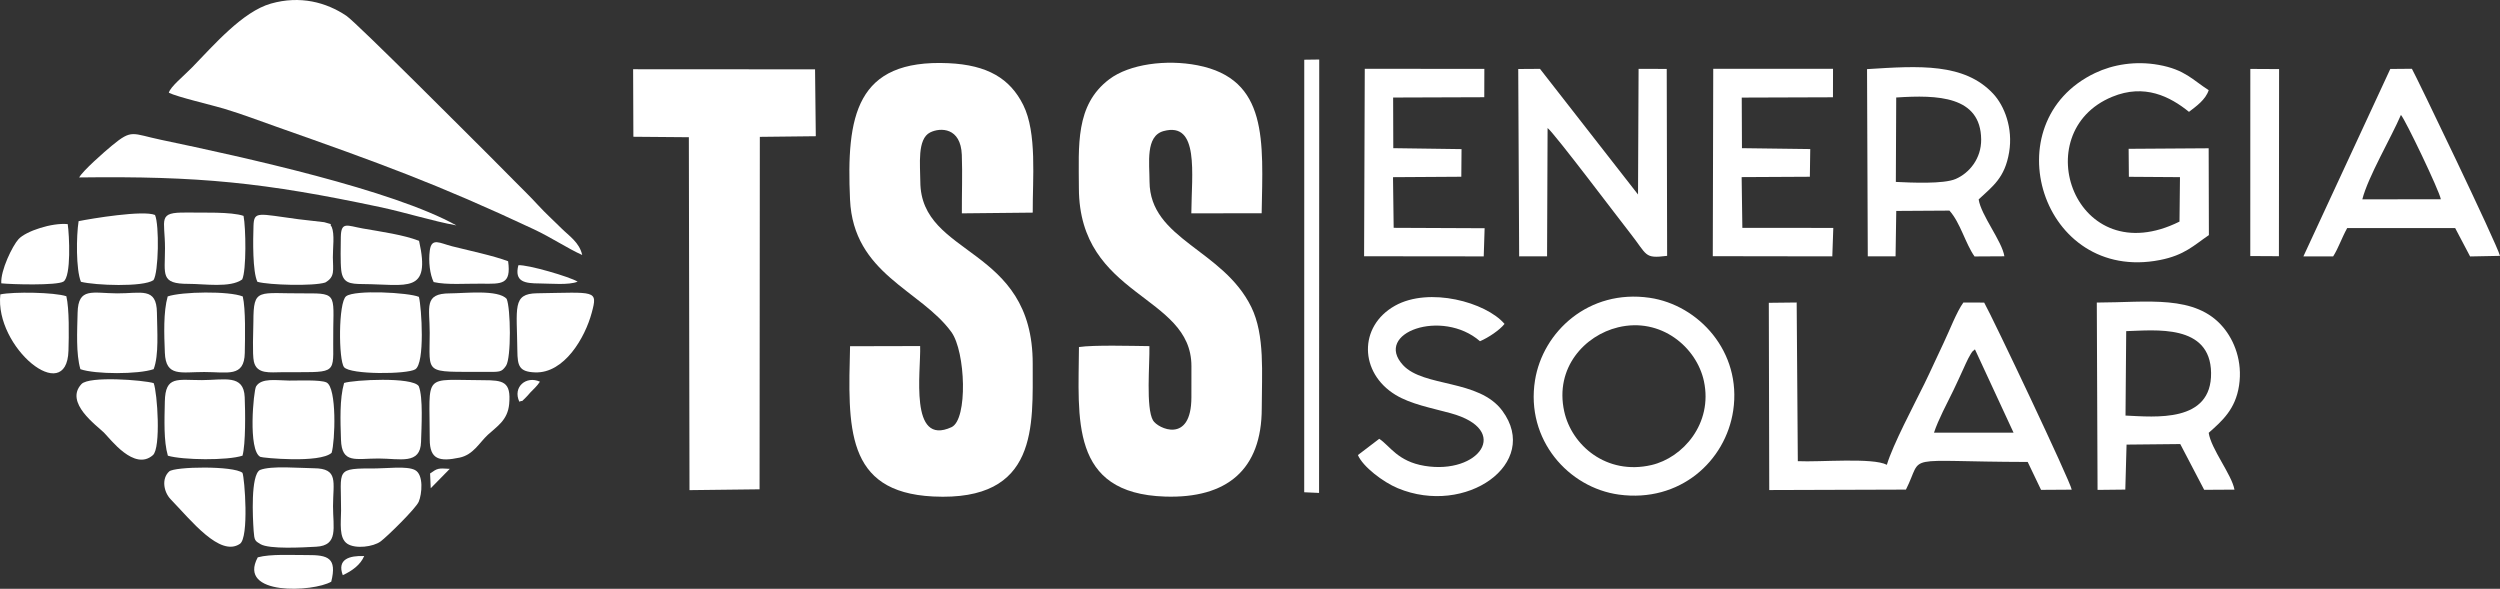 <svg xmlns="http://www.w3.org/2000/svg" width="276" height="65" viewBox="0 0 276 65" fill="none"><rect x="0" y="0" width="276" height="65" fill="#333333" stroke="none"/><g clip-path="url(#clip0_2_1463)"><path fill-rule="evenodd" clip-rule="evenodd" d="M126.908 20.053C126.909 18.013 126.434 15.019 128.462 14.47C132.417 13.401 131.555 19.195 131.522 23.552L139.287 23.544C139.428 15.579 140.039 8.729 132.198 7.206C128.76 6.538 124.688 7.067 122.458 8.754C118.681 11.61 119.1 16.09 119.109 20.789C119.15 32.87 131.536 32.48 131.534 40.422L131.531 43.857C131.528 49.079 127.806 47.3 127.292 46.411C126.489 45.022 126.942 40.19 126.894 38.212C124.949 38.193 120.792 38.068 119.117 38.313C119.073 46.196 118.063 54.48 128.617 54.822C135.455 55.044 139.294 51.851 139.297 45.084C139.299 41.225 139.664 37.005 138.143 33.898C135.017 27.512 126.946 26.455 126.908 20.053Z" fill="white"></path><path fill-rule="evenodd" clip-rule="evenodd" d="M93.847 38.223C93.63 47.106 93.265 54.329 103.01 54.812C114.713 55.392 113.995 46.929 114.011 40.173C114.041 27.074 101.643 28.435 101.603 20.056C101.595 18.199 101.238 15.337 102.693 14.618C103.835 14.054 106.068 14.066 106.184 17.093C106.264 19.193 106.179 21.422 106.189 23.554L114.014 23.474C113.989 19.754 114.506 14.679 112.965 11.588C111.512 8.675 109.031 7.171 104.703 6.976C94.469 6.514 93.435 12.822 93.842 22.024C94.208 30.277 101.635 31.985 105.029 36.654C106.601 38.815 106.869 46.321 105.045 47.16C100.341 49.325 101.681 40.987 101.584 38.205L93.847 38.223Z" fill="white"></path><path fill-rule="evenodd" clip-rule="evenodd" d="M69.925 15.098L76.049 15.15L76.12 54.111L83.856 54.02L83.885 15.109L90.064 15.039L89.982 7.655L69.897 7.643L69.925 15.098Z" fill="white"></path><path fill-rule="evenodd" clip-rule="evenodd" d="M18.636 10.237C19.552 10.702 23.431 11.607 24.722 11.996C26.781 12.618 28.623 13.325 30.585 14.016C41.762 17.957 48.309 20.321 58.944 25.317C60.898 26.235 62.648 27.422 64.275 28.151C63.975 26.77 62.823 26.043 62 25.225C61.1 24.331 60.247 23.565 59.406 22.651C58.464 21.626 57.913 21.117 56.851 20.038C56.035 19.209 54.9 18.063 54.155 17.323C52.54 15.721 39.384 2.512 38.239 1.743C36.015 0.25 33.14 -0.52 29.912 0.395C26.791 1.279 23.622 4.961 21.212 7.438C20.261 8.416 18.819 9.563 18.636 10.237Z" fill="white"></path><path fill-rule="evenodd" clip-rule="evenodd" d="M213.514 47.764C213.975 46.352 214.967 44.502 215.665 43.072C216.075 42.233 216.389 41.511 216.755 40.726C216.949 40.309 217.086 39.977 217.303 39.556C217.347 39.471 217.499 39.192 217.579 39.068C217.799 38.725 217.755 38.802 218.034 38.569L222.297 47.769L213.514 47.764ZM210.415 54.052C212.458 50.007 209.631 50.966 223.858 51L225.333 54.081L228.718 54.059C228.566 53.127 219.991 35.066 219.053 33.404L216.754 33.4C215.998 34.452 215.239 36.473 214.589 37.829C213.862 39.345 213.201 40.843 212.463 42.349C211.306 44.71 208.977 49.081 208.309 51.314C206.761 50.494 200.864 51.035 198.479 50.913L198.353 33.395L195.277 33.43L195.325 54.101L210.415 54.052Z" fill="white"></path><path fill-rule="evenodd" clip-rule="evenodd" d="M178.63 36.137C183.371 34.989 187.319 38.34 188.116 42.095C189.104 46.751 185.808 50.534 182.314 51.342C177.353 52.488 173.512 49.166 172.69 45.422C171.629 40.589 174.963 37.024 178.63 36.137ZM191.345 45.33C192.317 38.829 187.516 33.661 182.118 32.876C175.404 31.9 170.325 36.614 169.465 41.987C168.413 48.558 173.183 53.85 178.73 54.604C185.446 55.517 190.508 50.925 191.345 45.33Z" fill="white"></path><path fill-rule="evenodd" clip-rule="evenodd" d="M240.616 24.465C229.104 30.195 223.631 14.627 233.187 10.686C236.761 9.212 239.576 10.66 241.664 12.348C242.455 11.739 243.495 11.019 243.841 9.954C242.096 8.853 241.24 7.685 238.307 7.161C235.763 6.707 233.281 7.115 231.294 8.063C219.918 13.491 225.367 31.273 238.457 28.706C241.18 28.172 242.204 27.081 243.861 25.955L243.837 16.37L235.001 16.429L235.028 19.519L240.669 19.557L240.616 24.465Z" fill="white"></path><path fill-rule="evenodd" clip-rule="evenodd" d="M170.854 14.134C171.62 14.728 178.658 24.078 179.939 25.7C181.906 28.191 181.472 28.568 184.051 28.246L184.007 7.609L180.9 7.601L180.838 21.473L170.015 7.602L167.614 7.618L167.715 28.303L170.796 28.3L170.854 14.134Z" fill="white"></path><path fill-rule="evenodd" clip-rule="evenodd" d="M209.342 10.764C213.909 10.462 218.672 10.594 218.721 15.389C218.743 17.5 217.42 19.101 215.91 19.756C214.57 20.338 210.964 20.163 209.301 20.084L209.342 10.764ZM218.444 22.016C220.005 20.552 221.334 19.642 221.807 16.815C222.253 14.144 221.29 11.678 220.042 10.343C216.859 6.939 211.897 7.265 206.121 7.632L206.203 28.296L209.27 28.3L209.347 23.287L215.218 23.251C216.427 24.594 216.964 26.852 217.988 28.313L221.284 28.294C221.031 26.635 218.704 23.762 218.444 22.016Z" fill="white"></path><path fill-rule="evenodd" clip-rule="evenodd" d="M234.733 36.558C237.913 36.471 244.027 35.719 244.103 41.16C244.181 46.717 237.909 46.022 234.657 45.879L234.733 36.558ZM243.841 47.784C245.318 46.472 246.795 45.199 247.192 42.562C247.597 39.876 246.656 37.581 245.435 36.127C242.367 32.478 237.093 33.393 231.487 33.403L231.57 54.085L234.634 54.051L234.772 49.084L240.701 49.024L243.341 54.076L246.685 54.056C246.391 52.404 244.097 49.562 243.841 47.784Z" fill="white"></path><path fill-rule="evenodd" clip-rule="evenodd" d="M260.801 22.006C261.421 19.544 264.007 15.151 265.063 12.686C265.522 13.162 269.309 21.057 269.469 21.999L260.801 22.006ZM257.58 28.306C258.167 27.381 258.486 26.355 259.131 25.177L271.05 25.178L272.699 28.312L276 28.247C275.62 26.834 266.678 8.273 266.273 7.592L263.888 7.613L254.294 28.307L257.58 28.306Z" fill="white"></path><path fill-rule="evenodd" clip-rule="evenodd" d="M149.913 50.238C150.461 51.528 152.691 53.22 154.309 53.896C161.829 57.035 170.145 51.159 165.857 45.349C163.269 41.843 157.168 42.778 154.891 40.305C151.609 36.74 159.208 34.034 163.39 37.671C164.324 37.276 165.576 36.432 166.101 35.759C164.051 33.365 157.782 31.636 154.004 33.754C149.964 36.019 150.067 41.159 154.067 43.594C155.755 44.622 158.024 45.035 160.152 45.619C166.92 47.474 163.257 52.417 157.28 51.432C154.293 50.94 153.456 49.227 152.269 48.443L149.913 50.238Z" fill="white"></path><path fill-rule="evenodd" clip-rule="evenodd" d="M189.091 28.283L202.287 28.303L202.396 25.162L192.356 25.154L192.277 19.553L199.808 19.513L199.851 16.457L192.312 16.358L192.288 10.774L202.359 10.74L202.366 7.596L189.142 7.594L189.091 28.283Z" fill="white"></path><path fill-rule="evenodd" clip-rule="evenodd" d="M150.596 28.291L163.804 28.305L163.902 25.196L153.861 25.152L153.788 19.56L161.329 19.512L161.354 16.463L153.819 16.358L153.802 10.768L163.864 10.733L163.873 7.604L150.67 7.595L150.596 28.291Z" fill="white"></path><path fill-rule="evenodd" clip-rule="evenodd" d="M8.743 19.59C21.985 19.422 29.165 20.144 41.931 22.856C44.844 23.475 47.713 24.4 50.387 24.885C43.357 20.961 26.907 17.348 17.791 15.438C14.544 14.758 14.6 14.228 12.37 16.062C11.534 16.749 9.11 18.88 8.743 19.59Z" fill="white"></path><path fill-rule="evenodd" clip-rule="evenodd" d="M143.985 54.345L145.625 54.419L145.643 6.571L143.99 6.593L143.985 54.345Z" fill="white"></path><path fill-rule="evenodd" clip-rule="evenodd" d="M46.249 32.775C45.125 32.293 39.188 31.974 38.217 32.702C37.34 33.359 37.372 39.786 37.986 40.536C38.675 41.378 44.949 41.331 45.845 40.774C46.934 40.097 46.548 33.977 46.249 32.775Z" fill="white"></path><path fill-rule="evenodd" clip-rule="evenodd" d="M18.513 32.725C18.027 34.435 18.118 36.929 18.2 38.954C18.31 41.638 19.968 41.068 22.547 41.07C25.132 41.071 26.971 41.687 27.024 38.968C27.056 37.289 27.13 34.115 26.802 32.73C25.296 32.112 20.06 32.192 18.513 32.725Z" fill="white"></path><path fill-rule="evenodd" clip-rule="evenodd" d="M28.747 60.069C29.738 60.659 33.48 60.433 34.903 60.358C37.401 60.226 36.762 58.238 36.766 55.882C36.77 53.211 37.411 51.717 34.653 51.695C33.055 51.683 29.956 51.383 28.691 51.89C27.661 52.474 27.902 57.172 28.002 58.592C28.079 59.678 28.153 59.709 28.747 60.069Z" fill="white"></path><path fill-rule="evenodd" clip-rule="evenodd" d="M16.964 40.754C17.558 39.212 17.348 36.515 17.324 34.516C17.29 31.658 15.573 32.403 12.926 32.388C10.21 32.371 8.631 31.687 8.568 34.518C8.522 36.559 8.377 39.032 8.875 40.758C10.513 41.337 15.319 41.336 16.964 40.754Z" fill="white"></path><path fill-rule="evenodd" clip-rule="evenodd" d="M28.031 39.931C28.355 41.339 29.81 41.099 31.177 41.091C36.931 41.055 36.823 41.448 36.787 37.972C36.732 32.533 37.511 32.359 33.654 32.388C28.468 32.427 27.985 31.696 27.974 35.509C27.971 36.516 27.839 39.094 28.031 39.931Z" fill="white"></path><path fill-rule="evenodd" clip-rule="evenodd" d="M37.988 42.279C37.481 44.039 37.58 46.475 37.644 48.536C37.727 51.236 39.276 50.615 41.79 50.619C44.16 50.623 46.413 51.332 46.483 48.788C46.527 47.231 46.732 43.855 46.229 42.63C45.519 41.583 39.055 41.933 37.988 42.279Z" fill="white"></path><path fill-rule="evenodd" clip-rule="evenodd" d="M26.774 50.305C27.127 49.013 27.085 45.462 27.015 43.838C26.905 41.29 24.768 41.958 22.301 41.964C19.581 41.97 18.253 41.448 18.197 44.335C18.156 46.365 18.059 48.69 18.533 50.31C20.164 50.795 25.13 50.856 26.774 50.305Z" fill="white"></path><path fill-rule="evenodd" clip-rule="evenodd" d="M55.936 32.999C55.005 31.939 51.263 32.386 49.666 32.388C46.744 32.392 47.444 33.927 47.44 36.74C47.433 41.417 46.755 41.028 53.397 41.054C55.21 41.062 55.343 41.121 55.863 40.386C56.459 39.501 56.377 34.009 55.936 32.999Z" fill="white"></path><path fill-rule="evenodd" clip-rule="evenodd" d="M36.611 49.992C36.995 48.76 37.209 42.779 36.042 42.221C35.372 41.901 32.855 42.026 31.922 42.016C30.54 42.002 28.867 41.685 28.27 42.663C27.996 43.112 27.353 49.761 28.749 50.441C28.973 50.55 35.31 51.17 36.611 49.992Z" fill="white"></path><path fill-rule="evenodd" clip-rule="evenodd" d="M26.887 23.833C25.556 23.366 22.278 23.49 20.567 23.467C17.334 23.423 18.217 24.18 18.216 27.416C18.215 30.325 17.676 31.345 20.809 31.338C22.556 31.333 25.428 31.809 26.738 30.851C27.214 29.854 27.145 25.128 26.887 23.833Z" fill="white"></path><path fill-rule="evenodd" clip-rule="evenodd" d="M248.431 28.267L251.592 28.285L251.611 7.627L248.436 7.61L248.431 28.267Z" fill="white"></path><path fill-rule="evenodd" clip-rule="evenodd" d="M8.678 24.416C8.42 26.07 8.38 29.744 8.934 31.111C10.505 31.504 15.783 31.718 16.944 30.928C17.514 30.096 17.595 24.812 17.114 23.734C15.84 23.182 10.114 24.123 8.678 24.416Z" fill="white"></path><path fill-rule="evenodd" clip-rule="evenodd" d="M36.62 25.048C36.209 24.584 37.097 24.918 35.796 24.531L32.925 24.199C28.48 23.61 28.046 23.263 27.986 24.929C27.929 26.505 27.879 30.007 28.418 31.113C29.711 31.473 34.609 31.607 35.91 31.189C37.008 30.558 36.76 29.854 36.748 28.405C36.739 27.392 36.964 25.854 36.62 25.048Z" fill="white"></path><path fill-rule="evenodd" clip-rule="evenodd" d="M46.228 55.391C46.578 54.565 46.804 52.405 45.813 51.89C44.917 51.424 42.658 51.716 41.543 51.714C36.909 51.707 37.672 51.769 37.654 56.373C37.649 57.684 37.387 59.404 38.348 60.033C39.258 60.627 41.21 60.367 42.009 59.782C42.749 59.241 45.918 56.122 46.228 55.391Z" fill="white"></path><path fill-rule="evenodd" clip-rule="evenodd" d="M47.444 48.52C47.445 50.729 48.504 50.988 50.73 50.524C52.252 50.207 52.913 48.882 53.857 48.003C54.853 47.075 56.048 46.41 56.213 44.599C56.44 42.118 55.541 41.979 53.385 41.974C46.596 41.96 47.437 41.066 47.444 48.52Z" fill="white"></path><path fill-rule="evenodd" clip-rule="evenodd" d="M65.326 34.532C66.016 31.968 65.757 32.281 59.29 32.378C56.535 32.419 57.068 33.953 57.116 38.718C57.133 40.405 57.316 41.047 59.071 41.112C62.3 41.233 64.587 37.282 65.326 34.532Z" fill="white"></path><path fill-rule="evenodd" clip-rule="evenodd" d="M16.966 42.296C15.832 41.956 9.85 41.491 8.998 42.398C7.081 44.439 10.703 46.995 11.474 47.756C12.172 48.446 14.827 52.047 16.881 50.248C17.782 49.458 17.375 43.341 16.966 42.296Z" fill="white"></path><path fill-rule="evenodd" clip-rule="evenodd" d="M26.769 52.201C25.784 51.401 19.283 51.508 18.683 52.044C17.828 52.81 18.04 54.292 18.855 55.134C21.084 57.435 24.281 61.528 26.484 60.042C27.514 59.347 27.002 52.739 26.769 52.201Z" fill="white"></path><path fill-rule="evenodd" clip-rule="evenodd" d="M0.037 32.502C-0.611 38.344 7.373 44.913 7.559 38.719C7.609 37.048 7.657 34.112 7.326 32.705C6.022 32.266 1.496 32.19 0.037 32.502Z" fill="white"></path><path fill-rule="evenodd" clip-rule="evenodd" d="M46.264 26.588C44.538 25.919 42.106 25.585 40.034 25.22C38.329 24.919 37.658 24.411 37.627 26.154C37.611 27.047 37.574 29.024 37.673 29.842C37.844 31.253 38.622 31.349 40.048 31.36C44.951 31.395 47.592 32.501 46.264 26.588Z" fill="white"></path><path fill-rule="evenodd" clip-rule="evenodd" d="M0.143 31.279C1.201 31.399 6.299 31.54 7.007 31.085C7.877 30.527 7.654 25.942 7.476 24.742C5.732 24.569 2.858 25.515 2.044 26.404C1.386 27.122 0.047 29.852 0.143 31.279Z" fill="white"></path><path fill-rule="evenodd" clip-rule="evenodd" d="M56.097 28.843C54.511 28.234 51.712 27.648 49.908 27.188C48.553 26.844 47.652 26.195 47.453 27.63C47.278 28.886 47.474 30.327 47.877 31.141C49.312 31.473 51.47 31.299 53.141 31.317C55.391 31.343 56.455 31.447 56.097 28.843Z" fill="white"></path><path fill-rule="evenodd" clip-rule="evenodd" d="M28.457 61.529C26.155 65.804 34.598 65.366 36.57 64.218C37.219 61.59 36.221 61.262 33.903 61.279C32.193 61.291 29.901 61.14 28.457 61.529Z" fill="white"></path><path fill-rule="evenodd" clip-rule="evenodd" d="M63.77 31.096C62.971 30.578 58.257 29.195 57.227 29.282C56.759 31.133 57.962 31.284 59.54 31.292C60.83 31.299 62.783 31.5 63.77 31.096Z" fill="white"></path><path fill-rule="evenodd" clip-rule="evenodd" d="M57.333 44.347C57.918 44.098 57.318 44.582 58.073 43.858C58.261 43.678 58.36 43.534 58.543 43.339C58.972 42.877 59.226 42.706 59.609 42.139C58.096 41.445 56.578 42.722 57.333 44.347Z" fill="white"></path><path fill-rule="evenodd" clip-rule="evenodd" d="M37.842 63.498C38.867 63.033 39.811 62.342 40.205 61.386C38.603 61.331 37.182 61.716 37.842 63.498Z" fill="white"></path><path fill-rule="evenodd" clip-rule="evenodd" d="M49.656 51.76C48.361 51.671 48.299 51.697 47.482 52.27L47.553 53.9L49.656 51.76Z" fill="white"></path></g><defs><clipPath id="clip0_2_1463"><rect width="276" height="65" fill="white"></rect></clipPath></defs></svg>